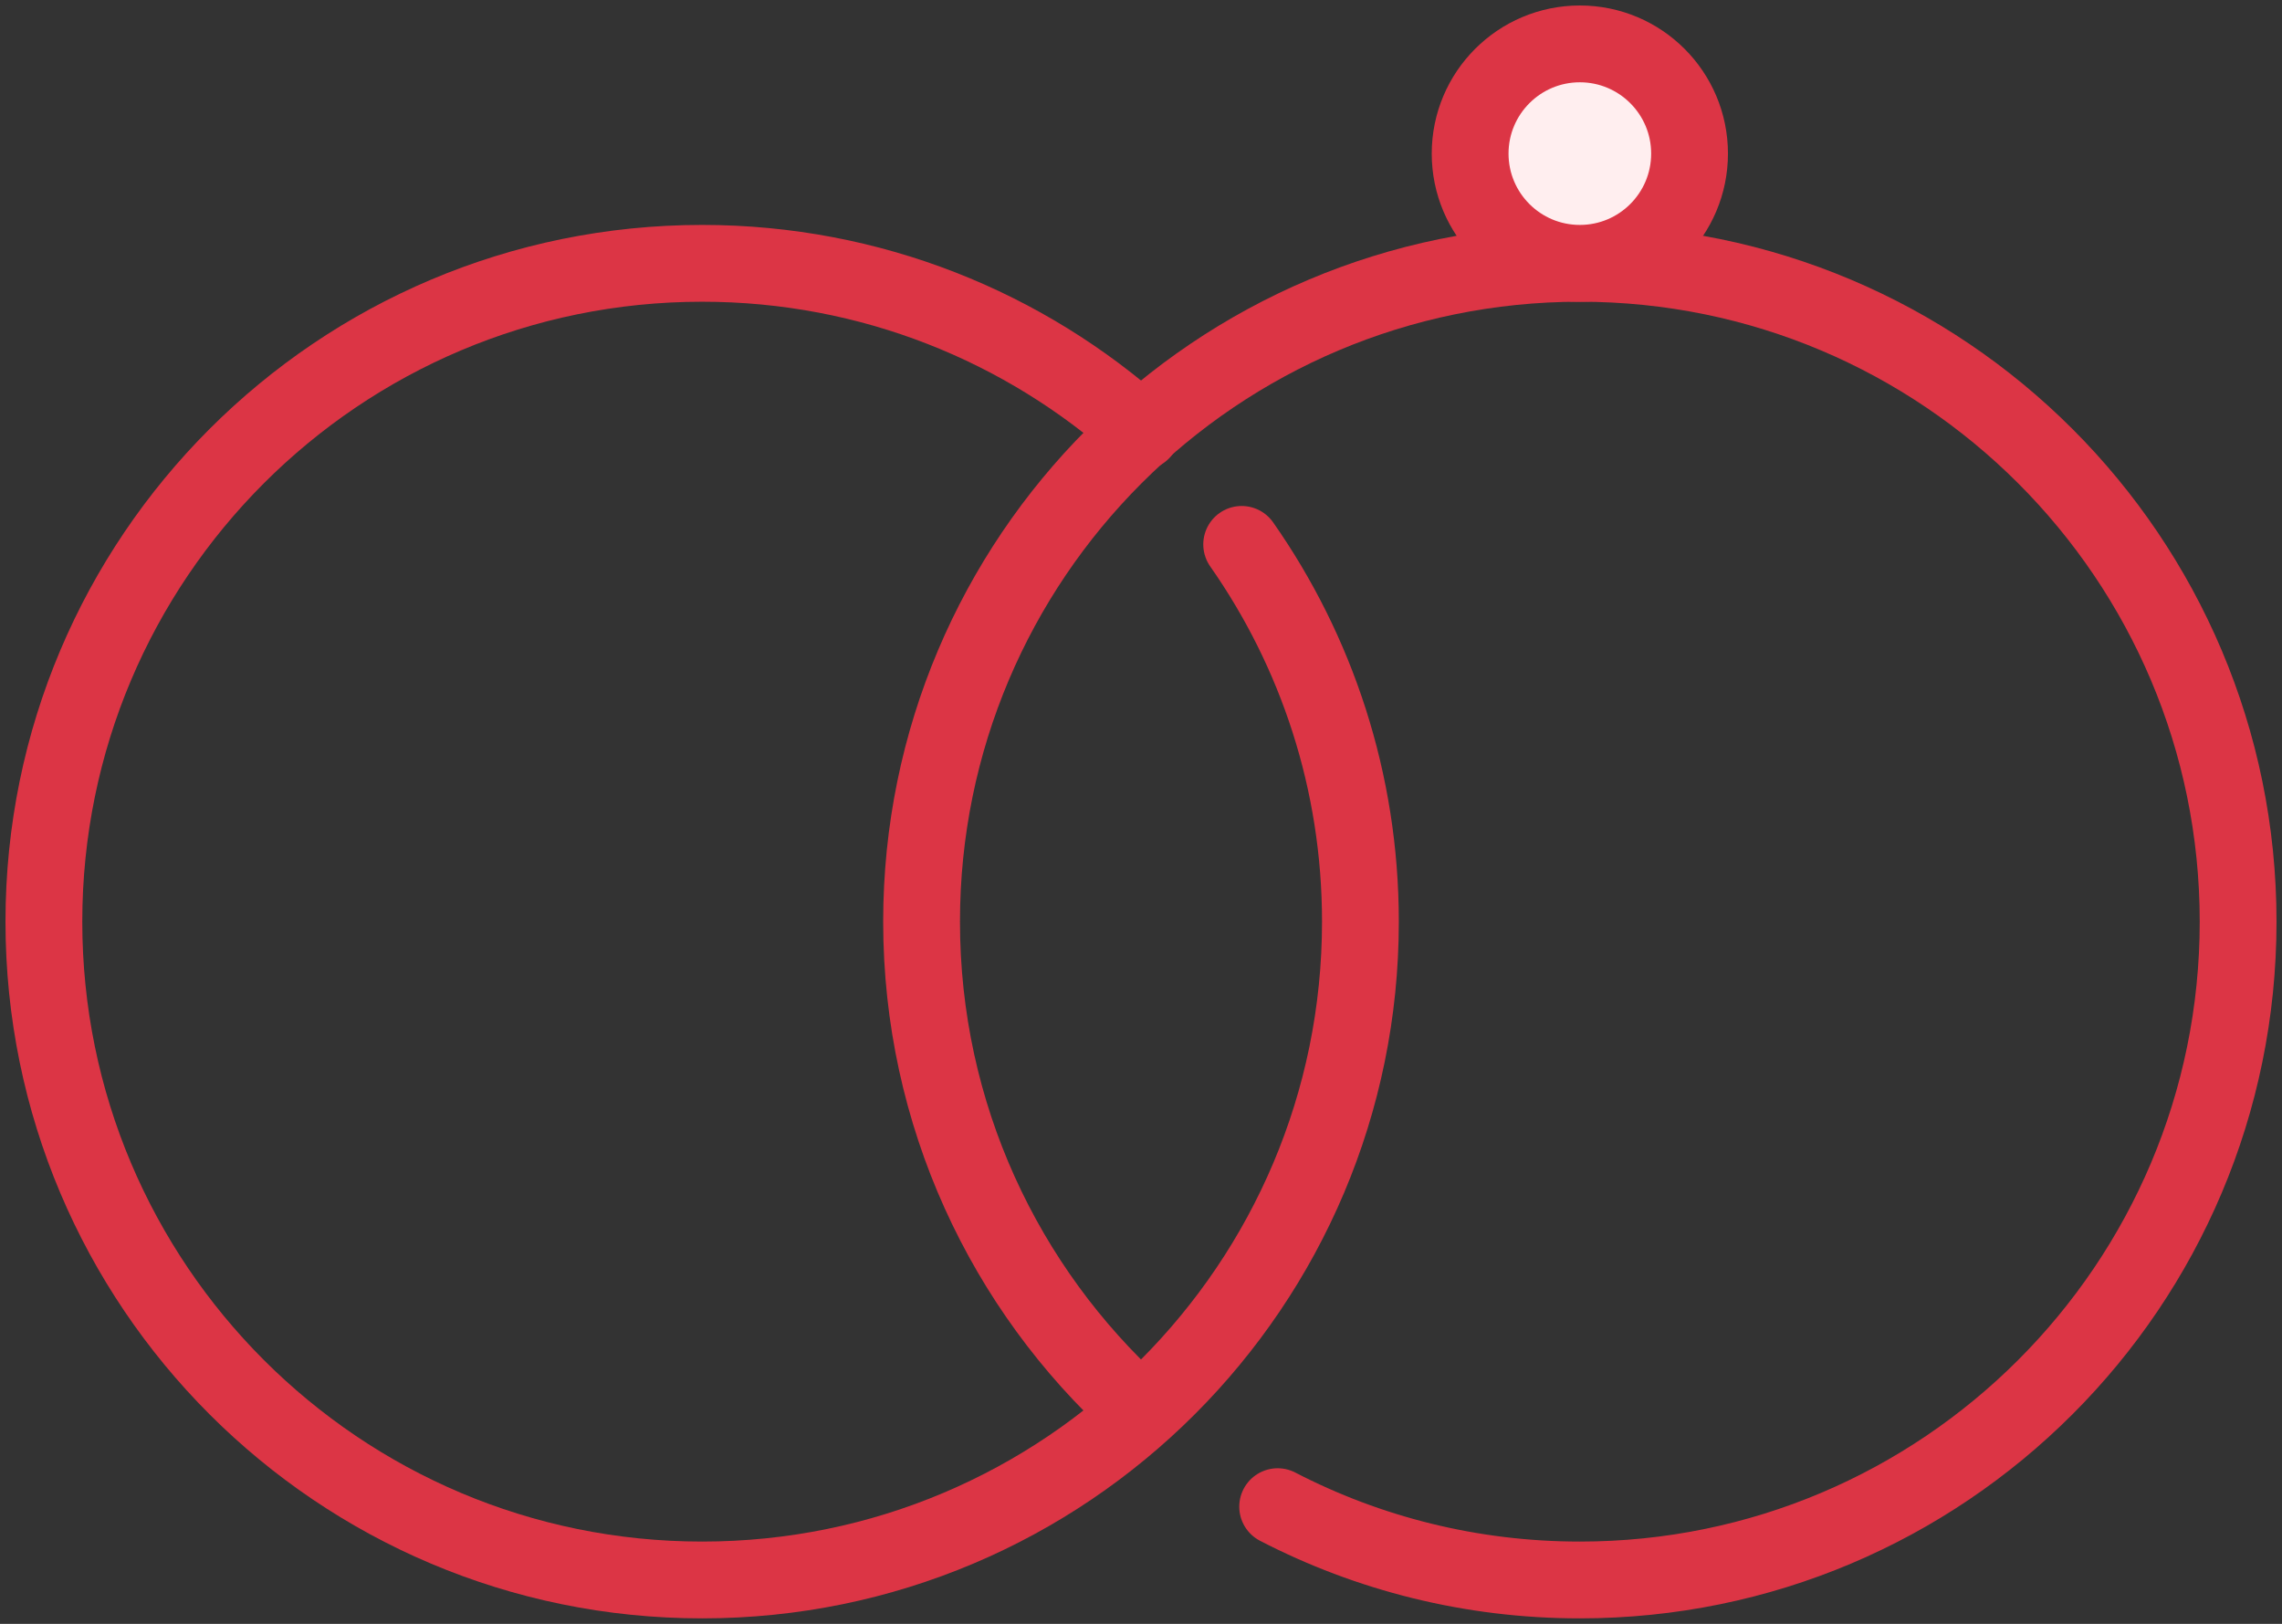 <?xml version="1.0" encoding="UTF-8"?>
<svg width="104px" height="74px" viewBox="0 0 104 74" version="1.1" xmlns="http://www.w3.org/2000/svg" xmlns:xlink="http://www.w3.org/1999/xlink">
    <rect x="0" y="0" width="104" height="74" fill="#333333" stroke="none"/>
    <!-- Generator: Sketch 46.2 (44496) - http://www.bohemiancoding.com/sketch -->
    <title>holidays-18</title>
    <desc>Created with Sketch.</desc>
    <defs></defs>
    <g id="ALL" stroke="none" stroke-width="1" fill="none" fill-rule="evenodd" stroke-linecap="round" stroke-linejoin="round">
        <g id="Primary" transform="translate(-1165, -17524)" stroke="#DC3545" stroke-width="3.5">
            <g id="Group-15" transform="translate(200, 200)">
                <g id="holidays-18" transform="translate(967, 17326)">
                    <path d="M50.028,17.664 C44.717,12.899 37.697,10 30,10 C13.431,10 0,23.431 0,40 C0,56.569 13.431,70 30,70 C46.569,70 60,56.569 60,40 C60,33.604 57.999,27.676 54.588,22.808" id="Layer-1"></path>
                    <path d="M56.228,66.659 C60.353,68.794 65.036,70 70,70 C86.569,70 100,56.569 100,40 C100,23.431 86.569,10 70,10 C53.431,10 40,23.431 40,40 C40,48.799 43.788,56.713 49.822,62.201 L49.822,62.201" id="Layer-2"></path>
                    <circle id="Layer-3" fill="#FFEEEF" cx="70" cy="5" r="5"></circle>
                </g>
            </g>
        </g>
    </g>
</svg>
